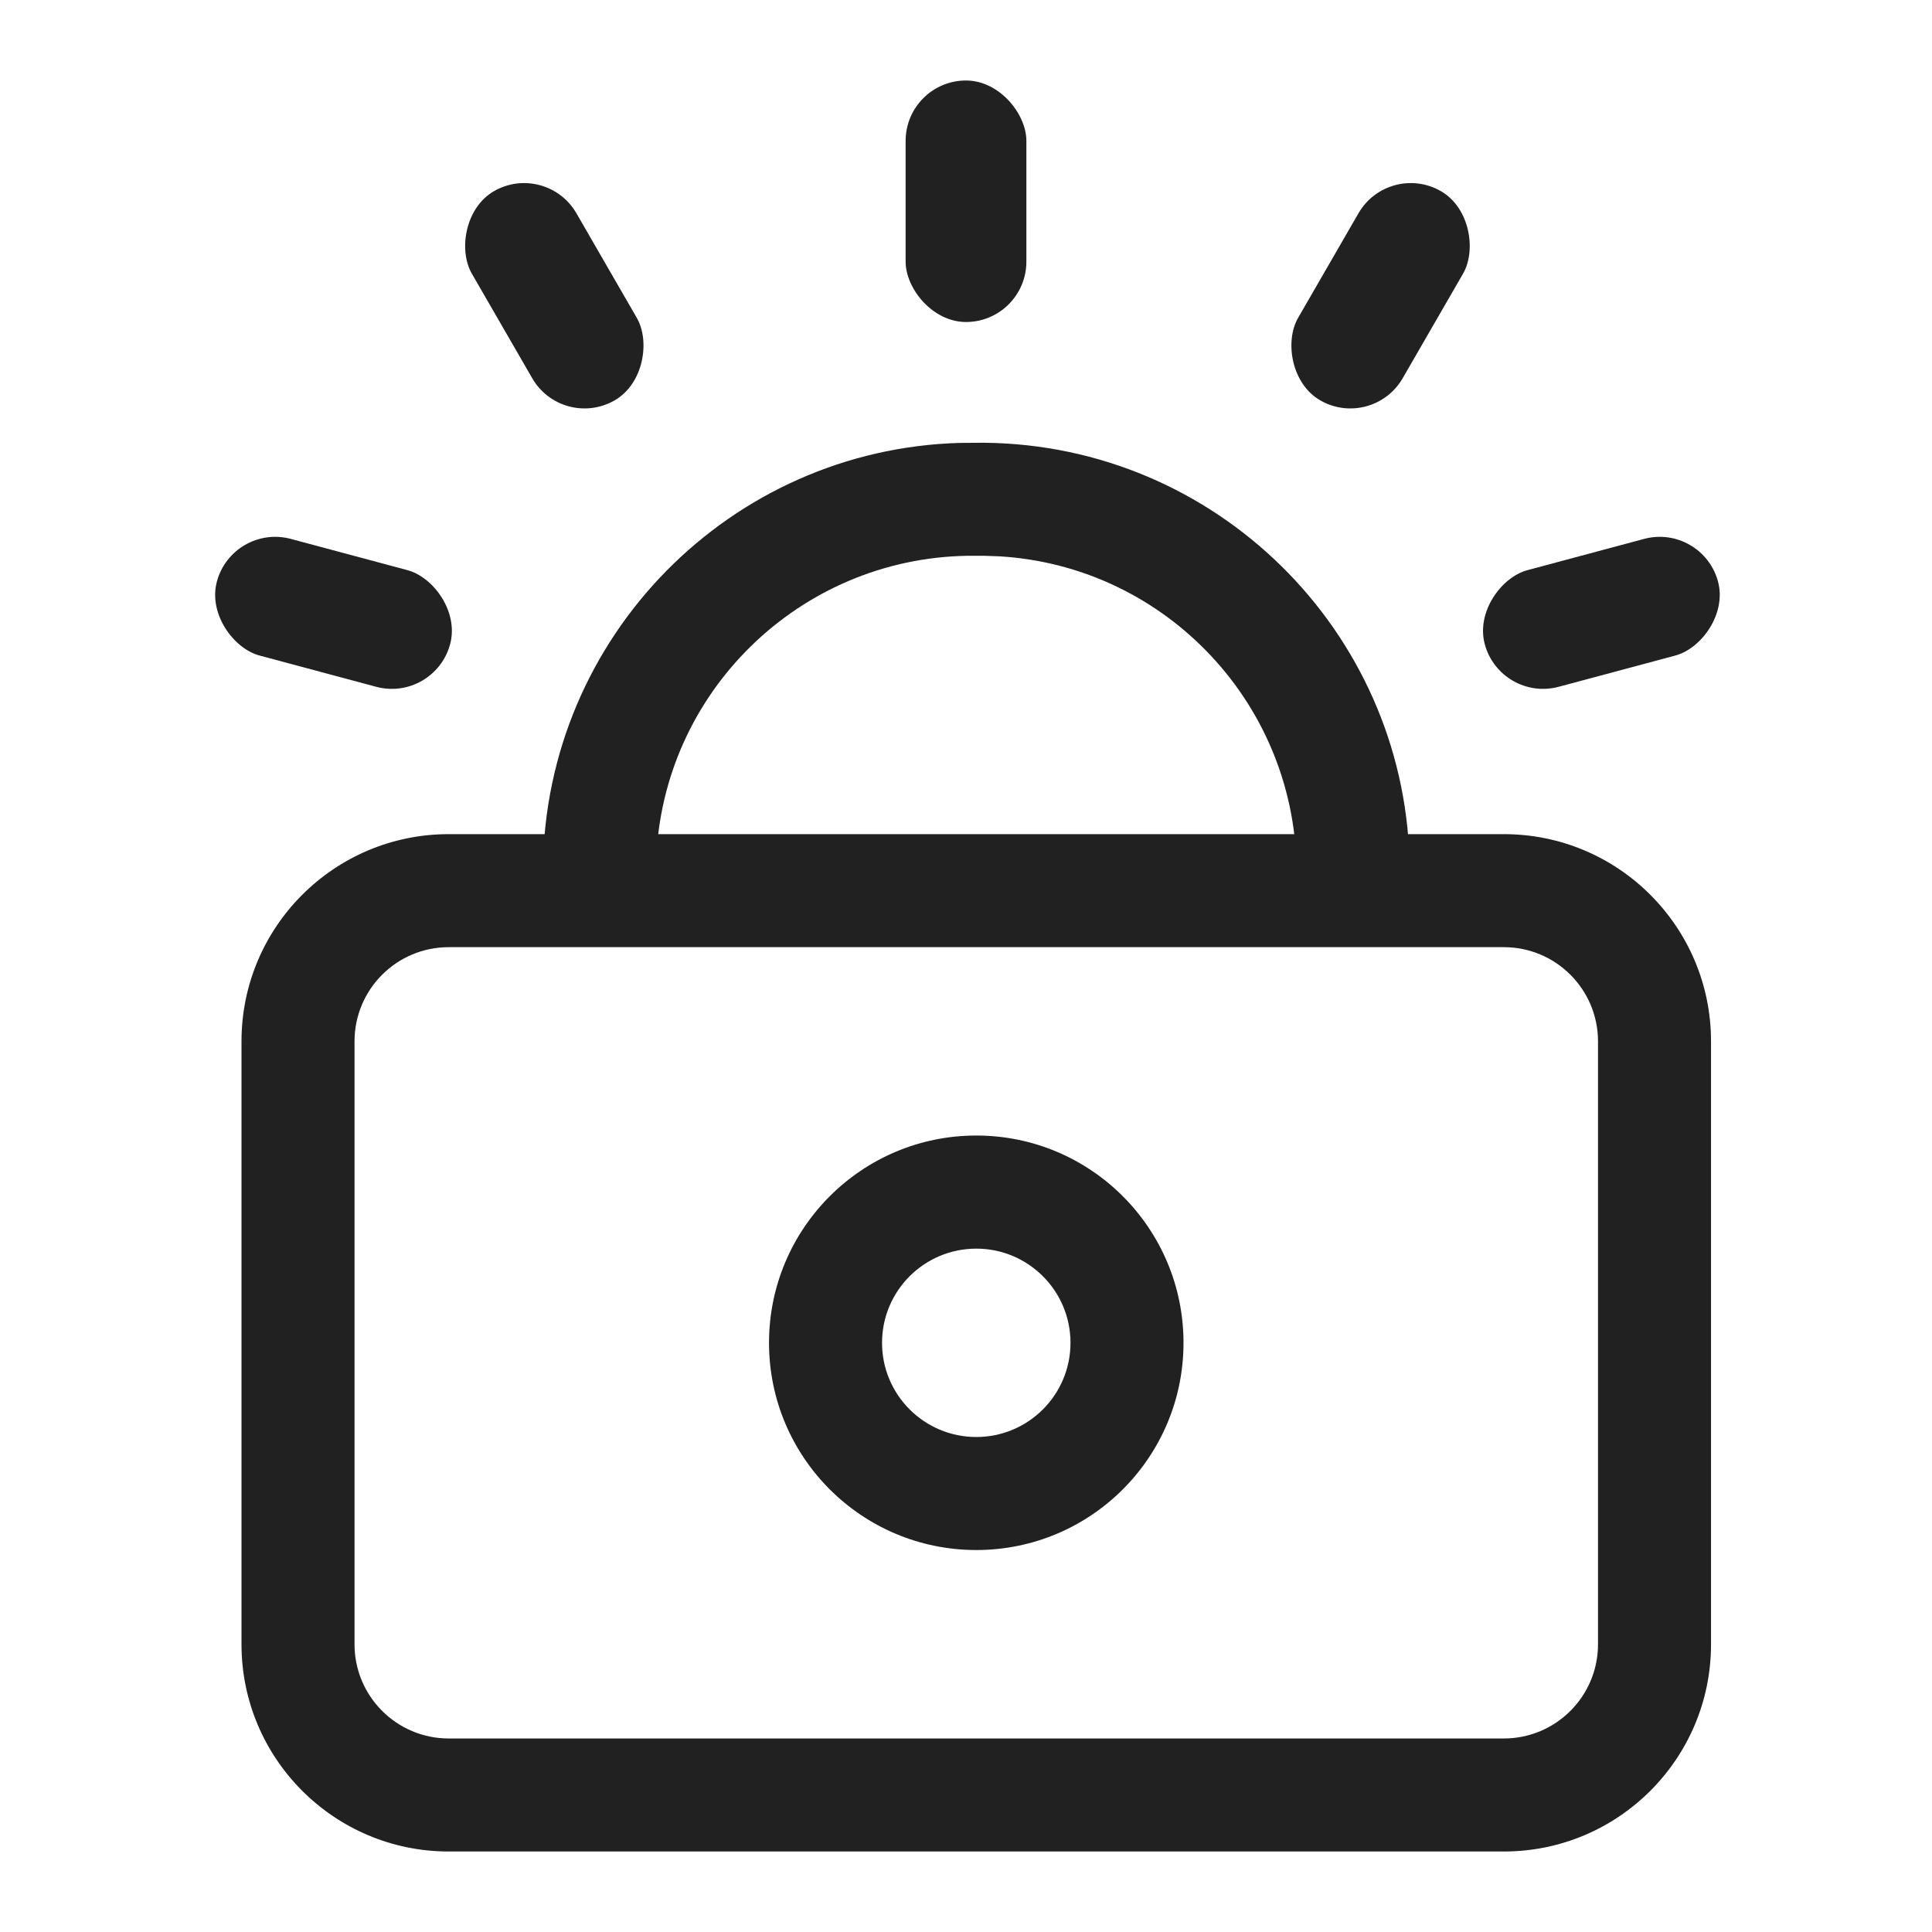 <?xml version="1.0" encoding="UTF-8"?>
<svg width="24px" height="24px" viewBox="0 0 24 24" version="1.1" xmlns="http://www.w3.org/2000/svg" xmlns:xlink="http://www.w3.org/1999/xlink">
    <title>uranus-icon/ln-letsencrypt@3x</title>
    <g id="uranus-icon/ln-letsencrypt" stroke="none" stroke-width="1" fill="none" fill-rule="evenodd">
        <g id="lock" transform="translate(2.5, 1)" fill="#212121">
            <path d="M16.181,9.362 L3.074,9.362 C1.653,9.362 0.5,10.514 0.5,11.936 L0.5,19.426 C0.5,20.847 1.653,22 3.074,22 L16.181,22 C17.603,22 18.755,20.847 18.755,19.426 L18.755,11.936 C18.755,10.514 17.603,9.362 16.181,9.362 Z M3.074,10.766 L16.181,10.766 C16.827,10.766 17.351,11.29 17.351,11.936 L17.351,19.426 C17.351,20.072 16.827,20.596 16.181,20.596 L3.074,20.596 C2.428,20.596 1.904,20.072 1.904,19.426 L1.904,11.936 C1.904,11.29 2.428,10.766 3.074,10.766 Z" id="Rectangle" fill-rule="nonzero"></path>
            <path d="M9.628,13.106 C8.206,13.106 7.053,14.259 7.053,15.681 C7.053,17.103 8.206,18.255 9.628,18.255 C11.05,18.255 12.202,17.103 12.202,15.681 C12.202,14.259 11.05,13.106 9.628,13.106 Z M9.628,14.511 C10.274,14.511 10.798,15.035 10.798,15.681 C10.798,16.327 10.274,16.851 9.628,16.851 C8.981,16.851 8.457,16.327 8.457,15.681 C8.457,15.035 8.981,14.511 9.628,14.511 Z" id="Oval" fill-rule="nonzero"></path>
            <path d="M9.728,4.5 C12.607,4.53 14.93,6.832 15.009,9.679 L15.011,9.883 L15.01,10.5 L13.606,10.5 L13.606,9.876 C13.627,7.77 11.99,6.035 9.917,5.911 L9.721,5.904 L9.621,5.904 C7.515,5.883 5.779,7.521 5.656,9.594 L5.649,9.789 L5.648,10.5 L4.244,10.5 L4.245,9.782 C4.274,6.904 6.577,4.581 9.423,4.502 L9.728,4.5 Z" id="Combined-Shape" fill-rule="nonzero"></path>
            <g id="Group">
                <rect id="Rectangle" x="8.75" y="0" width="1.5" height="3" rx="0.75"></rect>
                <rect id="Rectangle-Copy" transform="translate(14.65, 2.674) rotate(30) translate(-14.65, -2.674) " x="13.9" y="1.174" width="1.5" height="3" rx="0.75"></rect>
                <rect id="Rectangle-Copy-2" transform="translate(17.393, 6.613) rotate(75) translate(-17.393, -6.613) " x="16.643" y="5.113" width="1.5" height="3" rx="0.75"></rect>
                <rect id="Rectangle-Copy" transform="translate(4.386, 2.674) scale(-1, 1) rotate(30) translate(-4.386, -2.674) " x="3.636" y="1.174" width="1.5" height="3" rx="0.75"></rect>
                <rect id="Rectangle-Copy-2" transform="translate(1.643, 6.613) scale(-1, 1) rotate(75) translate(-1.643, -6.613) " x="0.893" y="5.113" width="1.5" height="3" rx="0.75"></rect>
            </g>
        </g>
    </g>
</svg>